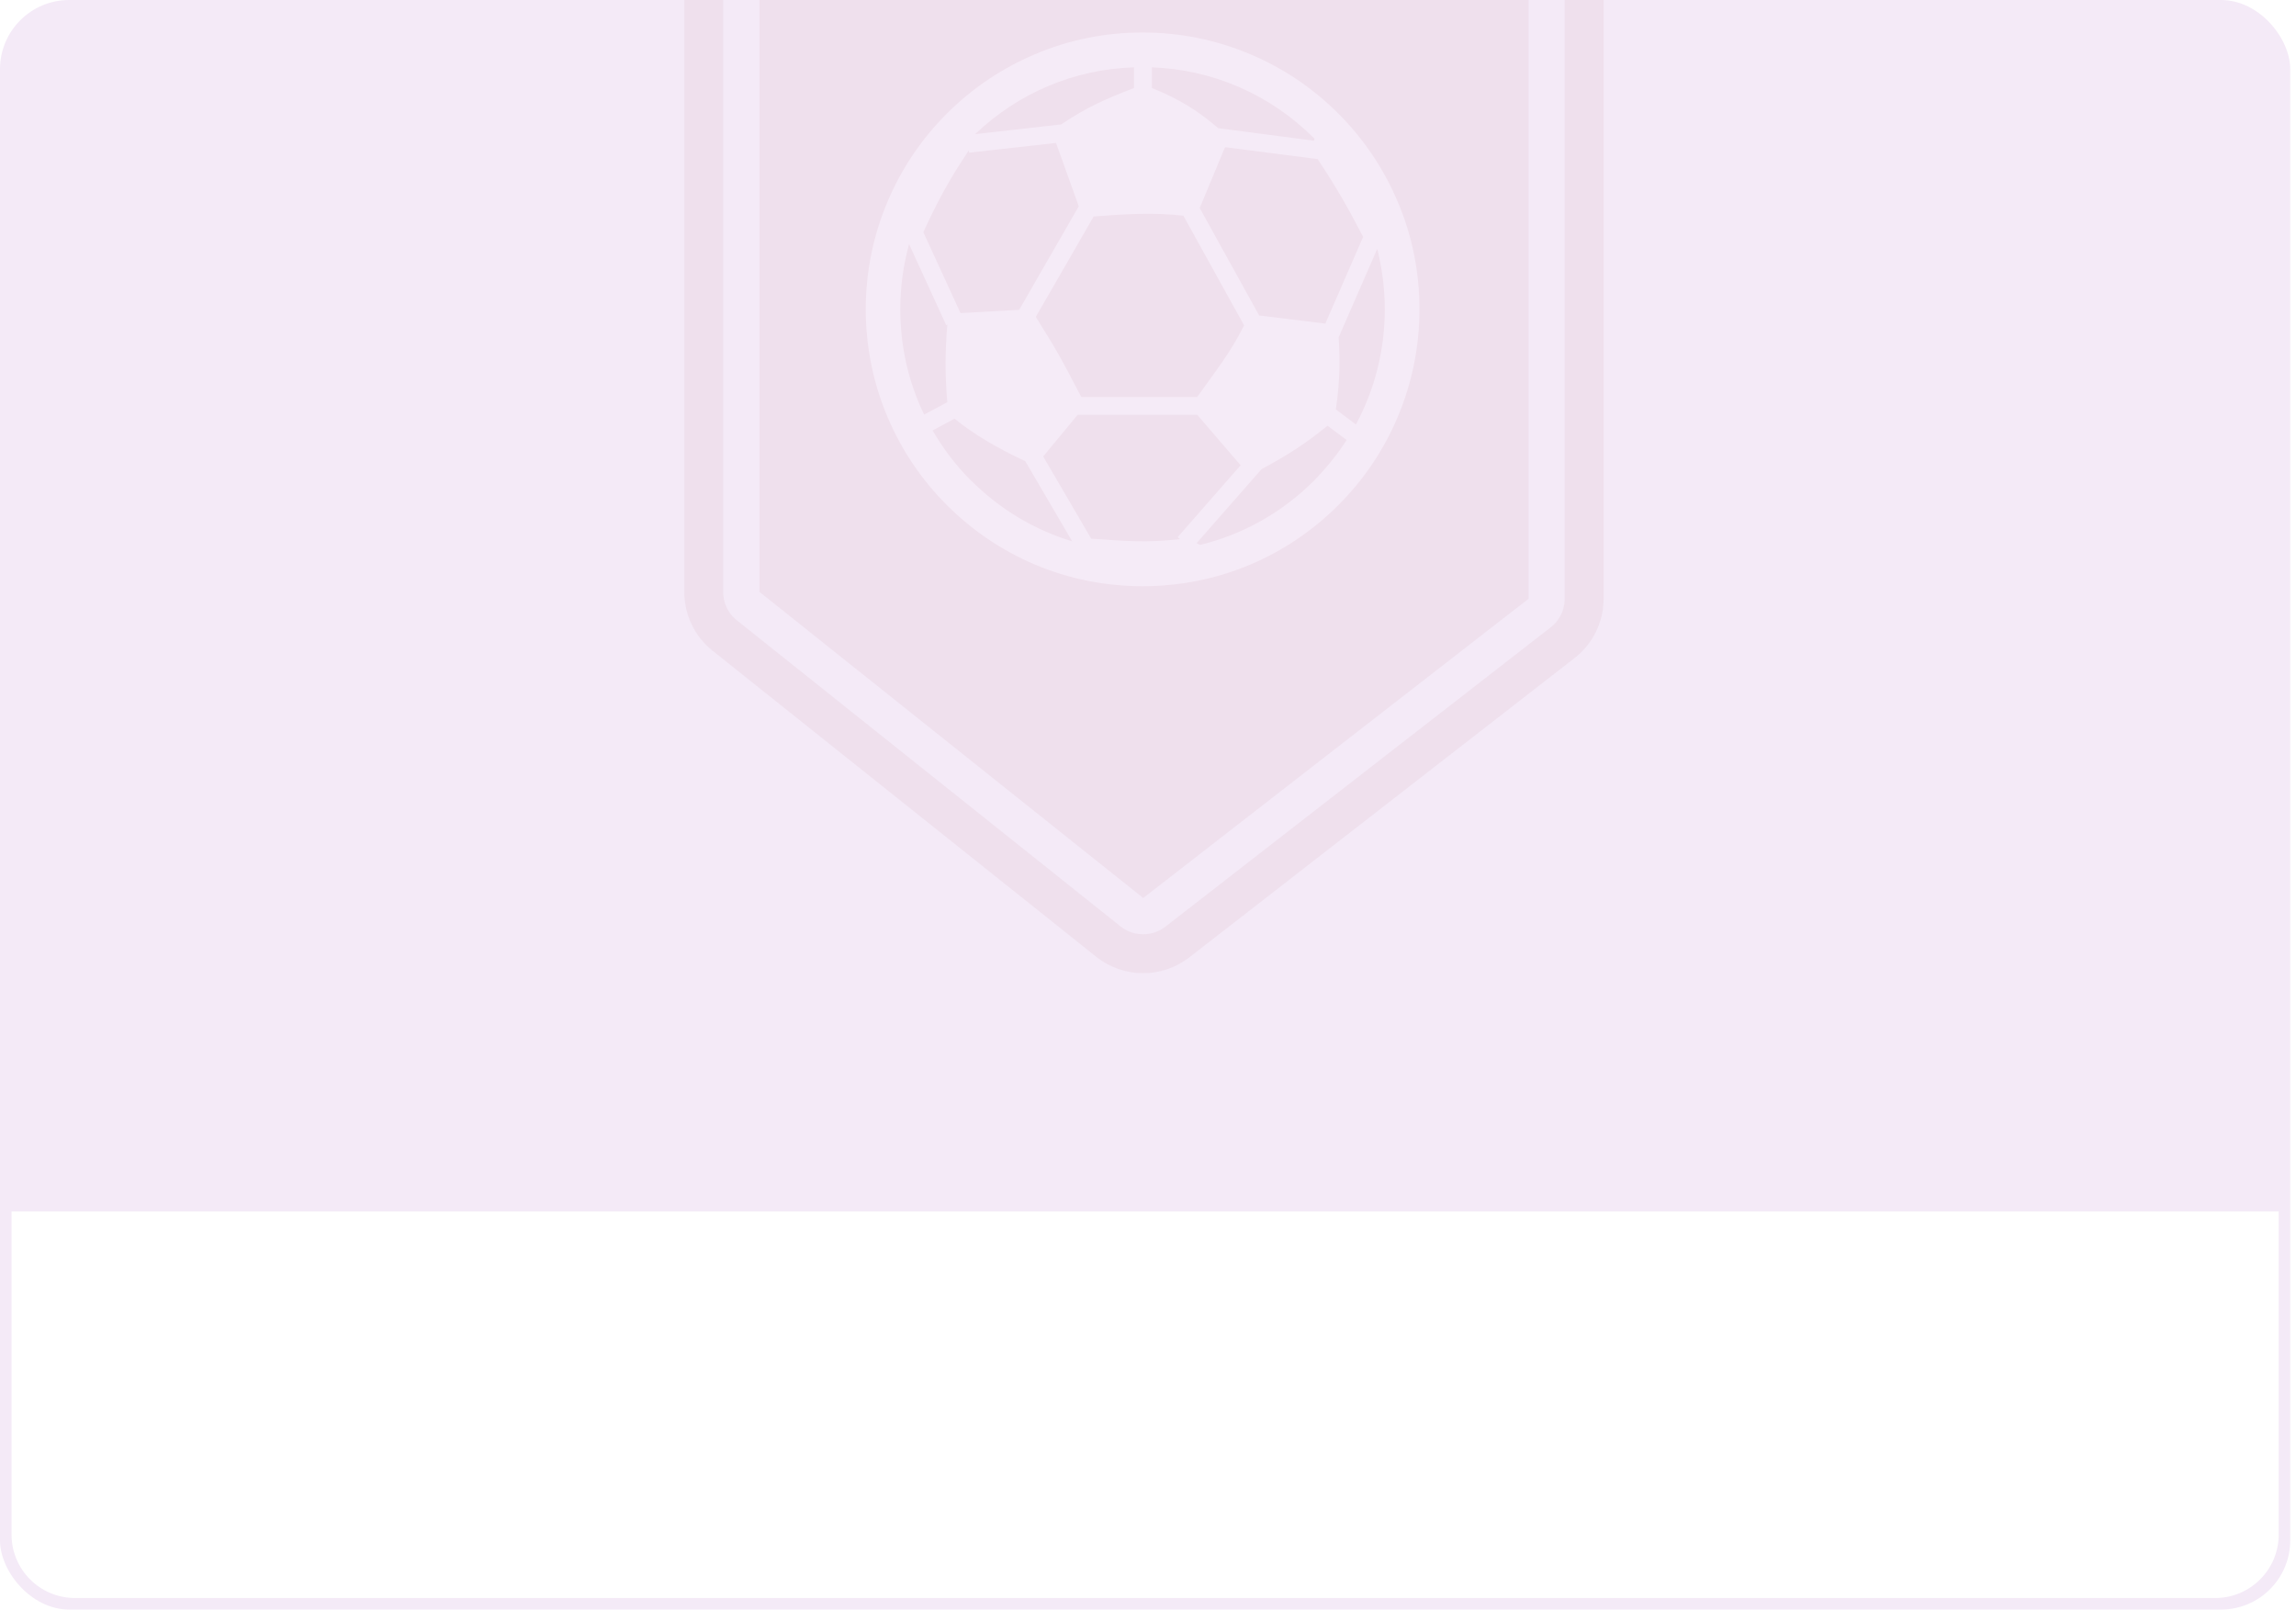 <svg width="398" height="279" viewBox="0 0 398 279" fill="none" xmlns="http://www.w3.org/2000/svg">
<g filter="url(#filter0_d_1_1333)">
<path fill-rule="evenodd" clip-rule="evenodd" d="M138 195C134.686 195 132 197.686 132 201V211.512C135.576 212.748 138.138 216.081 138.138 220C138.138 223.919 135.576 227.252 132 228.488V233C132 236.314 134.686 239 138 239H259C262.314 239 265 236.314 265 233V228.488C261.424 227.253 258.861 223.919 258.861 220C258.861 216.081 261.424 212.747 265 211.512V201C265 197.686 262.314 195 259 195H138Z" fill="#FFB92E"/>
<path d="M170.5 217.5C170.5 216.12 171.62 215 173 215V214C173 210 172 209 168 209H158C154 209 153 210 153 214V214.5C154.38 214.5 155.5 215.62 155.5 217C155.5 218.38 154.38 219.5 153 219.5V220C153 224 154 225 158 225H168C172 225 173 224 173 220C171.62 220 170.5 218.88 170.5 217.5Z" stroke="#2F1A45" stroke-width="1.5" stroke-linecap="round" stroke-linejoin="round"/>
<path d="M161 209L161 225" stroke="#2F1A45" stroke-width="1.5" stroke-linecap="round" stroke-linejoin="round" stroke-dasharray="5 5"/>
<line x1="186" y1="196" x2="186" y2="238" stroke="#2F1A45" stroke-width="2" stroke-linecap="round" stroke-dasharray="4 4"/>
<path d="M202.128 212.358H199.806V223.5H197.466V212.358H195.144L195.198 210H202.092L202.128 212.358ZM203.249 223.5V210H205.589V223.5H203.249ZM213.298 210.27L213.082 212.502C212.704 212.286 212.092 212.142 211.552 212.142C210.058 212.142 209.5 213.024 209.5 216.642C209.5 220.494 210.076 221.43 211.624 221.43C212.2 221.43 212.704 221.286 213.136 221.034L213.334 223.23C212.848 223.518 211.966 223.716 211.246 223.716C208.384 223.716 207.106 221.808 207.106 216.624C207.106 211.746 208.42 209.784 211.282 209.784C211.93 209.784 212.848 210 213.298 210.27ZM222.11 223.5H219.536L217.466 217.578H216.764V223.5H214.478V210H216.746V215.544H217.52L219.536 210H222.02L219.626 216.48L222.11 223.5ZM225.413 221.196H229.175L229.121 223.5H223.127V210H228.941L228.977 212.34H225.413V215.4H228.401V217.614H225.413V221.196ZM236.651 212.358H234.329V223.5H231.989V212.358H229.667L229.721 210H236.615L236.651 212.358ZM243.426 219.666C243.426 222.258 242.202 223.716 239.916 223.716C238.908 223.716 237.9 223.41 237.18 222.888L237.522 220.692C238.206 221.142 238.926 221.412 239.754 221.412C240.762 221.412 241.212 220.872 241.212 219.774C241.212 217.362 237.198 217.722 237.198 213.654C237.198 211.368 238.386 209.802 240.654 209.802C241.59 209.802 242.418 210 243.084 210.378L242.814 212.574C242.202 212.304 241.536 212.16 240.906 212.16C239.79 212.16 239.412 212.718 239.412 213.582C239.412 215.904 243.426 215.598 243.426 219.666Z" fill="#2F1A45"/>
</g>
<g clip-path="url(#clip0_1_1333)">
<rect width="397" height="279" rx="12" fill="#F4EAF7"/>
<g opacity="0.05" clip-path="url(#clip1_1_1333)">
<path d="M121.992 -26.558V102.616C121.992 105.552 123.324 108.325 125.608 110.147L192.139 163.219C195.619 165.993 200.54 166.02 204.075 163.301L270.85 111.425C273.215 109.603 274.602 106.776 274.602 103.812V-26.558H121.992Z" stroke="#8A1826" stroke-width="6.743" stroke-miterlimit="10"/>
<path d="M131.641 102.589V-16.933H264.974V103.785L198.171 155.661L131.641 102.589Z" fill="#8A1826"/>
<path d="M164.135 87.553C168.539 91.958 173.651 95.411 179.388 97.858C185.315 100.359 191.595 101.61 198.066 101.61C204.537 101.61 210.818 100.359 216.745 97.858C222.454 95.438 227.593 91.958 231.998 87.553C236.402 83.149 239.855 78.037 242.275 72.301C244.776 66.374 246.054 60.093 246.054 53.622C246.054 47.151 244.803 40.871 242.275 34.943C239.855 29.234 236.402 24.095 231.998 19.691C227.593 15.286 222.482 11.833 216.745 9.413C210.845 6.912 204.537 5.634 198.066 5.634C191.595 5.634 185.315 6.885 179.388 9.413C173.678 11.833 168.539 15.286 164.135 19.691C159.73 24.095 156.277 29.207 153.857 34.943C151.356 40.843 150.078 47.151 150.078 53.622C150.078 60.093 151.356 66.374 153.857 72.301C156.277 78.01 159.73 83.149 164.135 87.553ZM168.349 83.339C165.712 80.702 163.482 77.766 161.661 74.612L165.467 72.573C168.811 75.291 172.781 77.63 177.729 79.941L185.858 93.834C179.306 91.849 173.324 88.288 168.349 83.312M167.941 26.107L167.995 26.461L183.058 24.775L187 35.759L176.669 53.704L166.5 54.275L160.056 40.245C162.476 34.916 164.678 30.947 167.941 26.053M205.135 37.39L215.657 56.395C213.237 61.262 210.709 64.307 207.528 68.82H187.435C183.765 61.779 183.303 60.963 179.551 54.927L189.583 37.526C194.532 37.146 199.779 36.765 205.135 37.39ZM212.34 25.509L228.409 27.575C231.59 32.361 233.683 36.004 236.293 41.061L229.741 56.096L218.267 54.682L207.963 36.058L212.34 25.536V25.509ZM204.537 93.453C198.827 94.106 194.885 93.78 189.148 93.372L180.829 79.125L186.81 71.893H207.528L215.059 80.648L204.156 93.1L204.51 93.426L204.537 93.453ZM227.756 83.339C222.237 88.859 215.413 92.665 208.017 94.459L207.419 94.16L218.675 81.327C223.623 78.663 226.37 76.814 230.122 73.796L233.439 76.27C231.834 78.772 229.904 81.137 227.756 83.339ZM235.043 73.579L231.563 70.968C232.324 65.667 232.269 62.404 232.052 58.462L238.74 43.127C239.583 46.499 240.045 50.033 240.045 53.622C240.045 60.718 238.305 67.515 235.043 73.579ZM227.756 23.932C227.756 23.932 227.838 23.986 227.865 24.014L227.783 24.394L211.171 22.219C207.827 19.337 204.51 17.189 199.67 15.259V11.67C210.274 12.051 220.198 16.401 227.756 23.932ZM196.571 11.643V15.259C191.731 17.135 188.469 18.521 183.955 21.567L169.029 23.252C176.533 16.102 186.212 11.996 196.571 11.67M157.582 42.312L164.026 56.368L164.216 56.286C163.863 60.528 163.754 64.579 164.216 69.718L160.192 71.866C157.473 66.238 156.06 60.066 156.06 53.622C156.06 49.761 156.576 45.955 157.582 42.312Z" fill="white"/>
</g>
<path d="M2 210H395V266C395 272.075 390.075 277 384 277H13C6.925 277 2 272.075 2 266V210Z" fill="white"/>
</g>
<defs>
<filter id="filter0_d_1_1333" x="107" y="177" width="183" height="94" filterUnits="userSpaceOnUse" color-interpolation-filters="sRGB">
<feFlood flood-opacity="0" result="BackgroundImageFix"/>
<feColorMatrix in="SourceAlpha" type="matrix" values="0 0 0 0 0 0 0 0 0 0 0 0 0 0 0 0 0 0 127 0" result="hardAlpha"/>
<feOffset dy="7"/>
<feGaussianBlur stdDeviation="12.5"/>
<feComposite in2="hardAlpha" operator="out"/>
<feColorMatrix type="matrix" values="0 0 0 0 0 0 0 0 0 0 0 0 0 0 0 0 0 0 0.09 0"/>
<feBlend mode="normal" in2="BackgroundImageFix" result="effect1_dropShadow_1_1333"/>
<feBlend mode="normal" in="SourceGraphic" in2="effect1_dropShadow_1_1333" result="shape"/>
</filter>
<clipPath id="clip0_1_1333">
<rect width="397" height="279" rx="12" fill="white"/>
</clipPath>
<clipPath id="clip1_1_1333">
<rect width="159.38" height="269.684" fill="white" transform="translate(118.619 -101)"/>
</clipPath>
</defs>
</svg>
